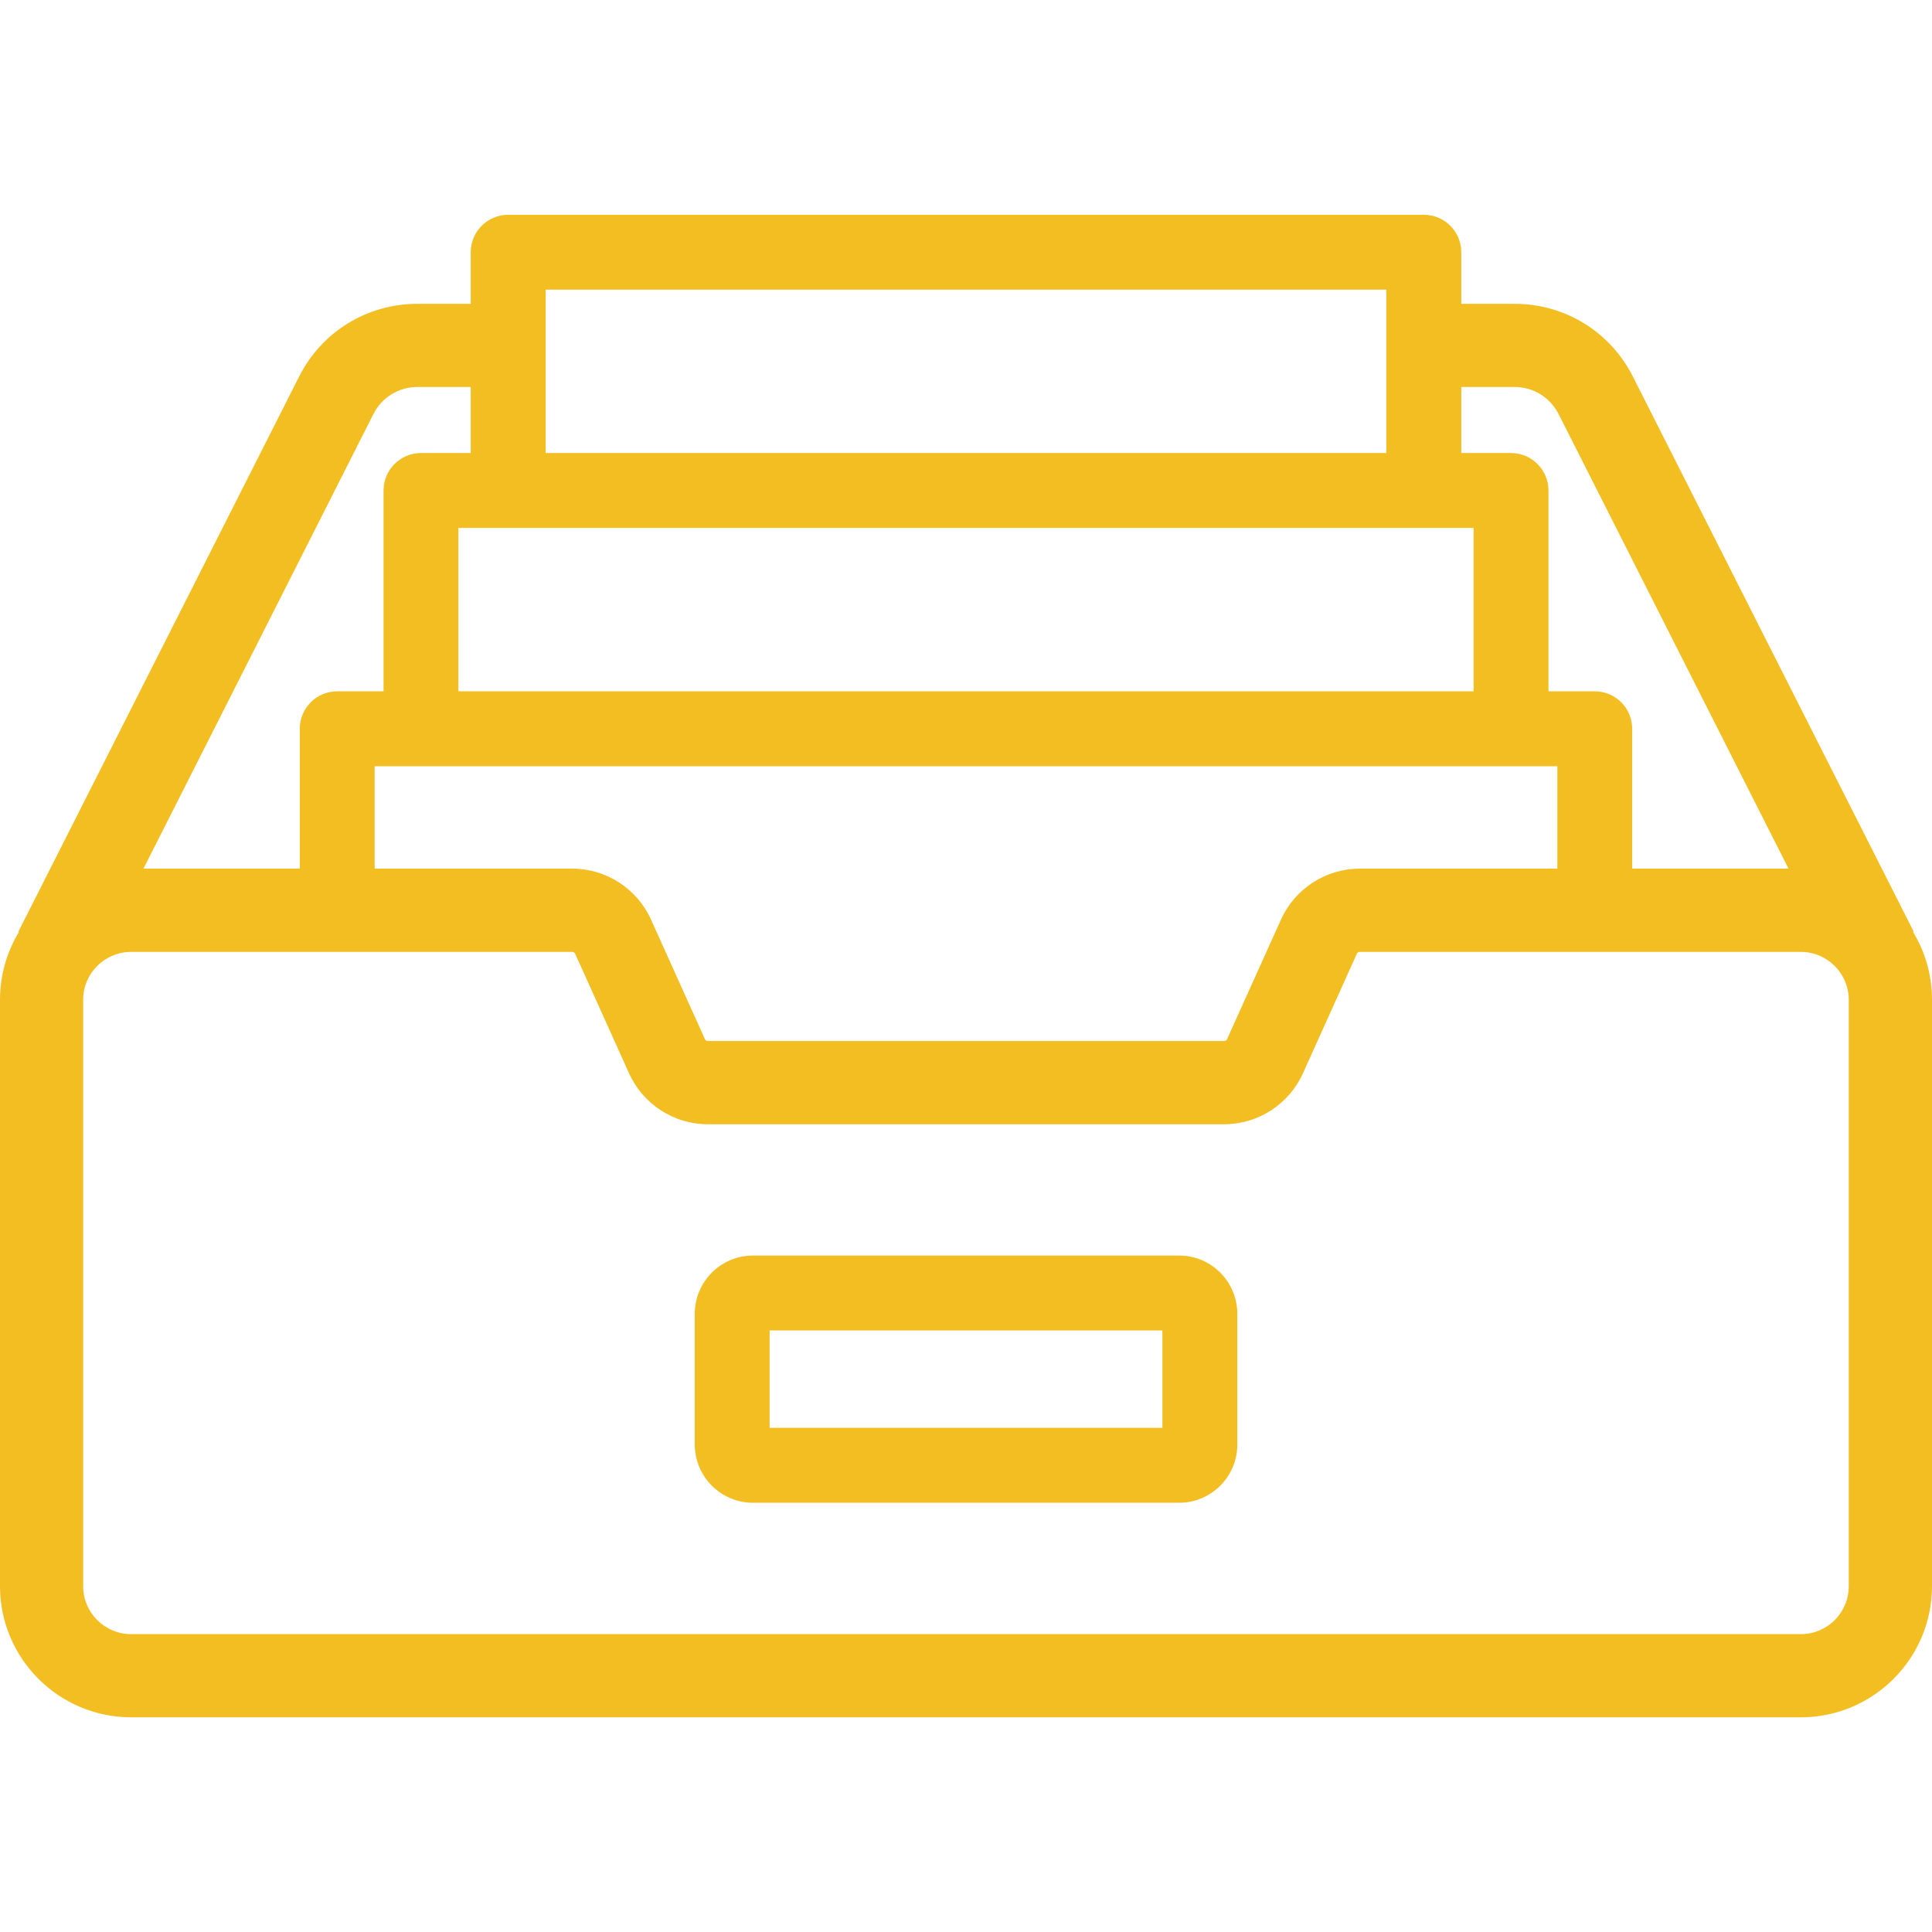 <svg width="23" height="23" viewBox="0 0 23 23" fill="none" xmlns="http://www.w3.org/2000/svg">
<path d="M14.037 14.947H8.964C8.582 14.947 8.271 15.258 8.271 15.641V17.196C8.271 17.579 8.582 17.89 8.964 17.89H14.037C14.419 17.89 14.73 17.579 14.73 17.196V15.641C14.73 15.258 14.419 14.947 14.037 14.947ZM13.838 16.998H9.162V15.839H13.838V16.998Z" fill="#F2BE22"/>
<path d="M22.774 11.094L22.782 11.091L19.439 4.483C19.169 3.948 18.629 3.617 18.031 3.617H17.396V3.002C17.396 2.756 17.196 2.557 16.95 2.557H6.05C5.804 2.557 5.604 2.756 5.604 3.002V3.617H4.969C4.371 3.617 3.831 3.948 3.561 4.483L0.219 11.091L0.226 11.094C0.083 11.33 0 11.607 0 11.902V18.883C0 19.744 0.7 20.444 1.561 20.444H21.439C22.3 20.444 23 19.744 23 18.883V11.902C23 11.607 22.918 11.33 22.774 11.094ZM17.396 4.607H18.031C18.254 4.607 18.454 4.731 18.555 4.93L21.292 10.341H19.431V8.676C19.431 8.43 19.232 8.23 18.985 8.23H18.434V5.839C18.434 5.593 18.234 5.393 17.988 5.393H17.396V4.607ZM18.54 9.122V10.341H16.188C15.784 10.341 15.416 10.579 15.25 10.947L14.608 12.371C14.602 12.384 14.589 12.393 14.574 12.393H8.426C8.411 12.393 8.398 12.384 8.392 12.371L7.75 10.947C7.584 10.579 7.216 10.341 6.812 10.341H4.46V9.122H18.54ZM6.496 3.448H16.504V5.393H6.496V3.448ZM17.543 6.285V8.23H5.457V6.285H17.543ZM4.445 4.93C4.545 4.731 4.746 4.607 4.969 4.607H5.604V5.393H5.012C4.766 5.393 4.566 5.593 4.566 5.839V8.23H4.015C3.768 8.23 3.569 8.43 3.569 8.676V10.341H1.708L4.445 4.93ZM21.439 19.454H1.561C1.246 19.454 0.99 19.198 0.99 18.883V11.902C0.99 11.588 1.246 11.332 1.561 11.332H6.812C6.827 11.332 6.841 11.34 6.847 11.354L7.489 12.778C7.655 13.146 8.023 13.384 8.426 13.384H14.574C14.977 13.384 15.345 13.146 15.511 12.778L16.153 11.354V11.354C16.159 11.34 16.173 11.332 16.188 11.332H21.439C21.753 11.332 22.009 11.588 22.009 11.902V18.883H22.009C22.009 19.198 21.754 19.454 21.439 19.454Z" fill="#F2BE22"/>
</svg>
